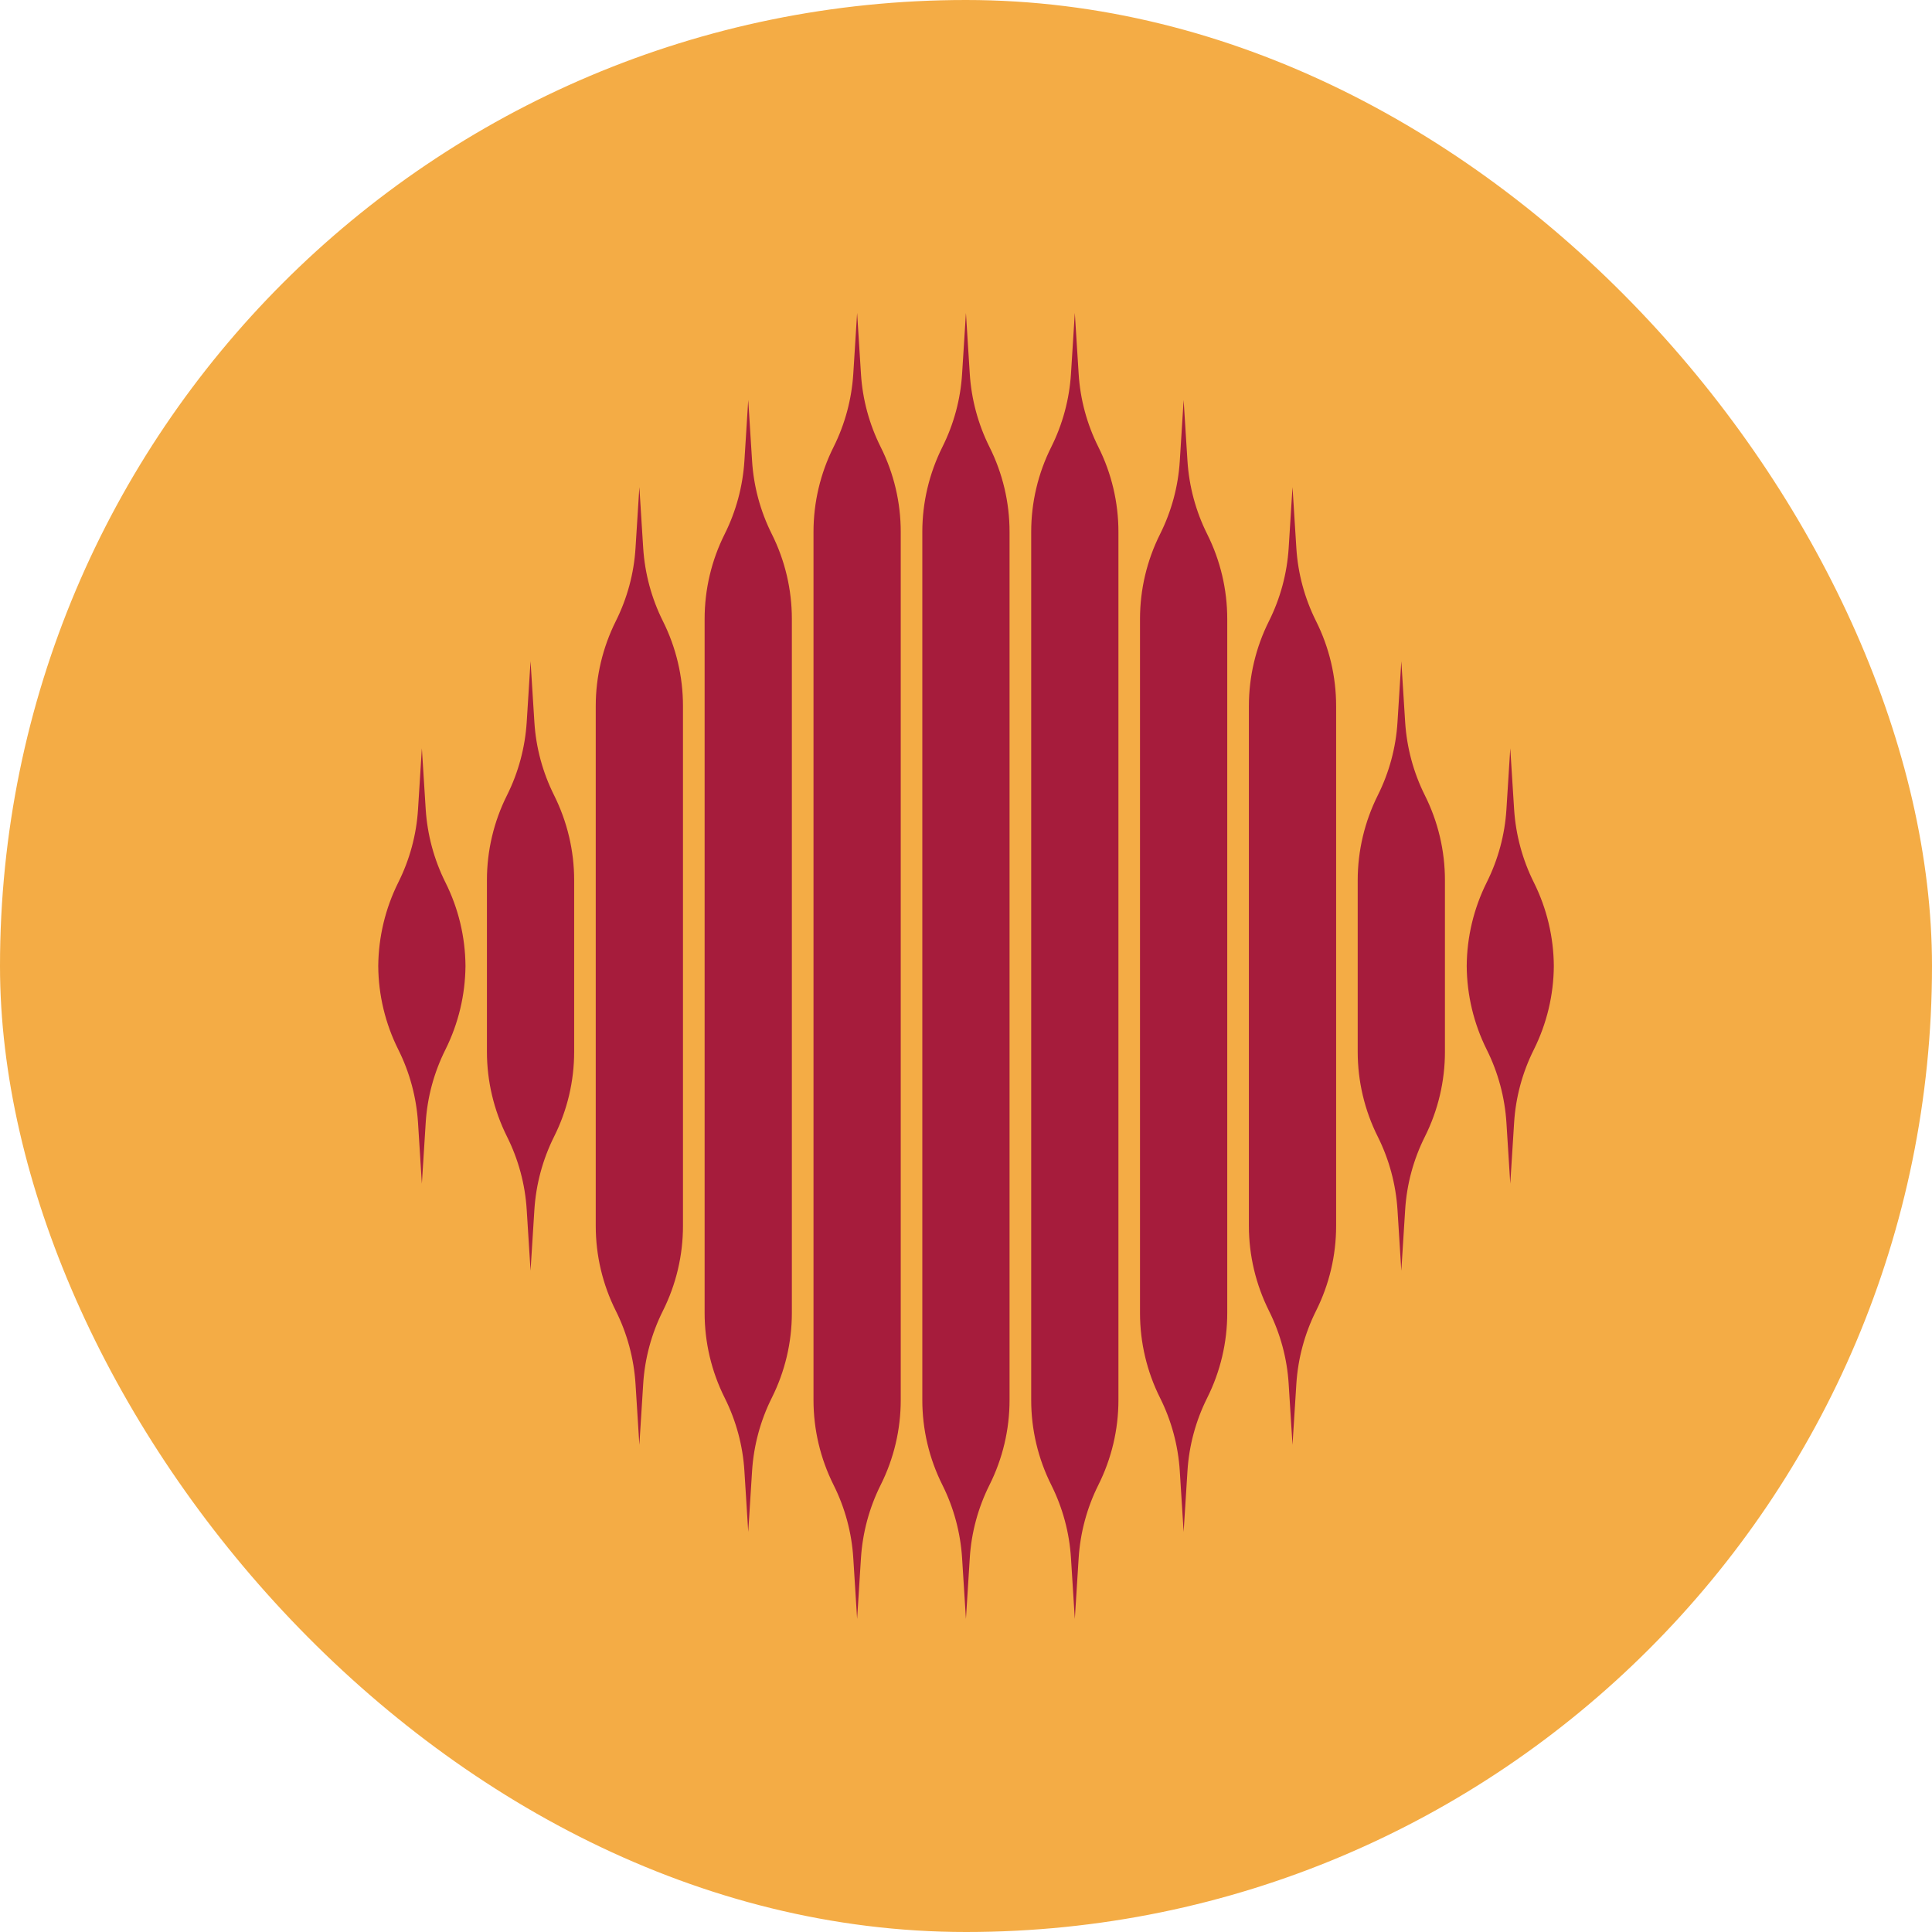 <?xml version="1.0" encoding="UTF-8"?>
<svg width="30" height="30" version="1.1" viewBox="0 0 30.698 30" xmlns="http://www.w3.org/2000/svg">
 <rect y="-.349" width="30.698" height="30.698" rx="15.349" ry="15.349" fill="#f4ac45" stroke-linejoin="round" stroke-width="9.857"/>
 <path class="ccustom" d="m16.041 8.102c0-0.468-0.109-0.93-0.319-1.349-0.181-0.362-0.287-0.757-0.313-1.161l-0.061-0.969-0.061 0.969c-0.025 0.404-0.132 0.799-0.313 1.161-0.209 0.419-0.319 0.881-0.319 1.349v13.795c0 0.468 0.109 0.93 0.319 1.349 0.181 0.362 0.287 0.757 0.313 1.161l0.061 0.969 0.061-0.969c0.025-0.404 0.132-0.799 0.313-1.161 0.21-0.419 0.319-0.881 0.319-1.349zm-3.778 0.034c0.21 0.419 0.319 0.881 0.319 1.349v11.028c0 0.468-0.109 0.93-0.319 1.349-0.181 0.362-0.287 0.757-0.313 1.161l-0.061 0.969-0.061-0.969c-0.025-0.404-0.132-0.799-0.313-1.161-0.21-0.419-0.319-0.881-0.319-1.349v-11.028c0-0.468 0.109-0.93 0.319-1.349 0.181-0.362 0.287-0.757 0.313-1.161l0.061-0.969 0.061 0.969c0.025 0.404 0.132 0.799 0.313 1.161zm-1.411 2.733c0-0.468-0.109-0.93-0.319-1.349-0.181-0.362-0.287-0.757-0.313-1.161l-0.061-0.969-0.061 0.969c-0.025 0.404-0.132 0.799-0.313 1.161-0.209 0.419-0.319 0.881-0.319 1.349v8.261c0 0.468 0.109 0.93 0.319 1.349 0.181 0.362 0.287 0.757 0.313 1.161l0.061 0.969 0.061-0.969c0.025-0.404 0.132-0.799 0.313-1.161 0.21-0.419 0.319-0.881 0.319-1.349zm-2.048 1.418c0.209 0.419 0.319 0.881 0.319 1.349v2.726c0 0.468-0.109 0.93-0.319 1.349-0.181 0.362-0.287 0.757-0.313 1.161l-0.061 0.969-0.061-0.969c-0.025-0.404-0.132-0.799-0.313-1.161-0.209-0.419-0.319-0.881-0.319-1.349v-2.726c0-0.468 0.109-0.93 0.319-1.349 0.181-0.362 0.287-0.757 0.313-1.161l0.061-0.969 0.061 0.969c0.025 0.404 0.132 0.799 0.313 1.161zm-1.411 2.713 7e-5 0.021v-0.041zm-1.383 0.021 7e-5 -0.021c0.003 0.461 0.112 0.916 0.319 1.329 0.181 0.362 0.287 0.757 0.313 1.161l0.061 0.969 0.061-0.969c0.025-0.404 0.132-0.799 0.313-1.161 0.206-0.413 0.315-0.867 0.319-1.329-0.003-0.461-0.112-0.916-0.319-1.329-0.181-0.362-0.287-0.757-0.313-1.161l-0.061-0.969-0.061 0.969c-0.025 0.404-0.132 0.799-0.313 1.161-0.206 0.413-0.315 0.867-0.319 1.329l-7e-5 -0.021zm7.983-8.268c0.21 0.419 0.319 0.881 0.319 1.349v13.795c0 0.468-0.109 0.93-0.319 1.349-0.181 0.362-0.287 0.757-0.313 1.161l-0.061 0.969-0.061-0.969c-0.025-0.404-0.132-0.799-0.313-1.161-0.21-0.419-0.319-0.881-0.319-1.349v-13.795c0-0.468 0.109-0.93 0.319-1.349 0.181-0.362 0.287-0.757 0.313-1.161l0.061-0.969 0.061 0.969c0.025 0.404 0.132 0.799 0.313 1.161zm3.459 0c0.21 0.419 0.319 0.881 0.319 1.349v13.795c0 0.468-0.109 0.93-0.319 1.349-0.181 0.362-0.287 0.757-0.313 1.161l-0.061 0.969-0.061-0.969c-0.025-0.404-0.132-0.799-0.313-1.161-0.21-0.419-0.319-0.881-0.319-1.349v-13.795c0-0.468 0.109-0.93 0.319-1.349 0.181-0.362 0.287-0.757 0.313-1.161l0.061-0.969 0.061 0.969c0.025 0.404 0.132 0.799 0.313 1.161zm2.048 2.733c0-0.468-0.109-0.93-0.319-1.349-0.181-0.362-0.287-0.757-0.313-1.161l-0.061-0.969-0.061 0.969c-0.025 0.404-0.132 0.799-0.313 1.161-0.21 0.419-0.319 0.881-0.319 1.349v11.028c0 0.468 0.109 0.93 0.319 1.349 0.181 0.362 0.287 0.757 0.313 1.161l0.061 0.969 0.061-0.969c0.025-0.404 0.132-0.799 0.313-1.161 0.21-0.419 0.319-0.881 0.319-1.349zm1.411 0.034c0.21 0.419 0.319 0.881 0.319 1.349v8.261c0 0.468-0.109 0.93-0.319 1.349-0.181 0.362-0.287 0.757-0.313 1.161l-0.061 0.969-0.061-0.969c-0.025-0.404-0.132-0.799-0.313-1.161-0.209-0.419-0.319-0.881-0.319-1.349v-8.261c0-0.468 0.109-0.93 0.319-1.349 0.181-0.362 0.287-0.757 0.313-1.161l0.061-0.969 0.061 0.969c0.025 0.404 0.132 0.799 0.313 1.161zm2.048 4.117c0-0.468-0.109-0.93-0.319-1.349-0.181-0.362-0.287-0.757-0.313-1.161l-0.061-0.969-0.061 0.969c-0.025 0.404-0.132 0.799-0.313 1.161-0.209 0.419-0.319 0.881-0.319 1.349v2.726c0 0.468 0.109 0.93 0.319 1.349 0.181 0.362 0.287 0.757 0.313 1.161l0.061 0.969 0.061-0.969c0.025-0.404 0.132-0.799 0.313-1.161 0.21-0.419 0.319-0.881 0.319-1.349zm1.729 1.363c4.3e-5 0.007 8.6e-5 0.014 8.6e-5 0.021v-0.041c0 0.007-4.3e-5 0.014-8.6e-5 0.021zm-1.383 0c0.003 0.461 0.112 0.916 0.318 1.329 0.181 0.362 0.287 0.757 0.313 1.161l0.061 0.969 0.061-0.969c0.025-0.404 0.132-0.799 0.313-1.161 0.206-0.413 0.315-0.867 0.318-1.329-0.003-0.461-0.112-0.916-0.318-1.329-0.181-0.362-0.287-0.757-0.313-1.161l-0.061-0.969-0.061 0.969c-0.025 0.404-0.132 0.799-0.313 1.161-0.206 0.413-0.315 0.867-0.318 1.329zm0 0c-4.3e-5 -0.007-8.7e-5 -0.014-8.7e-5 -0.021v0.041c0-0.007 4.4e-5 -0.014 8.7e-5 -0.021z" clip-rule="evenodd" fill="#a61c3c" fill-rule="evenodd" stroke-width=".432"/>
</svg>
